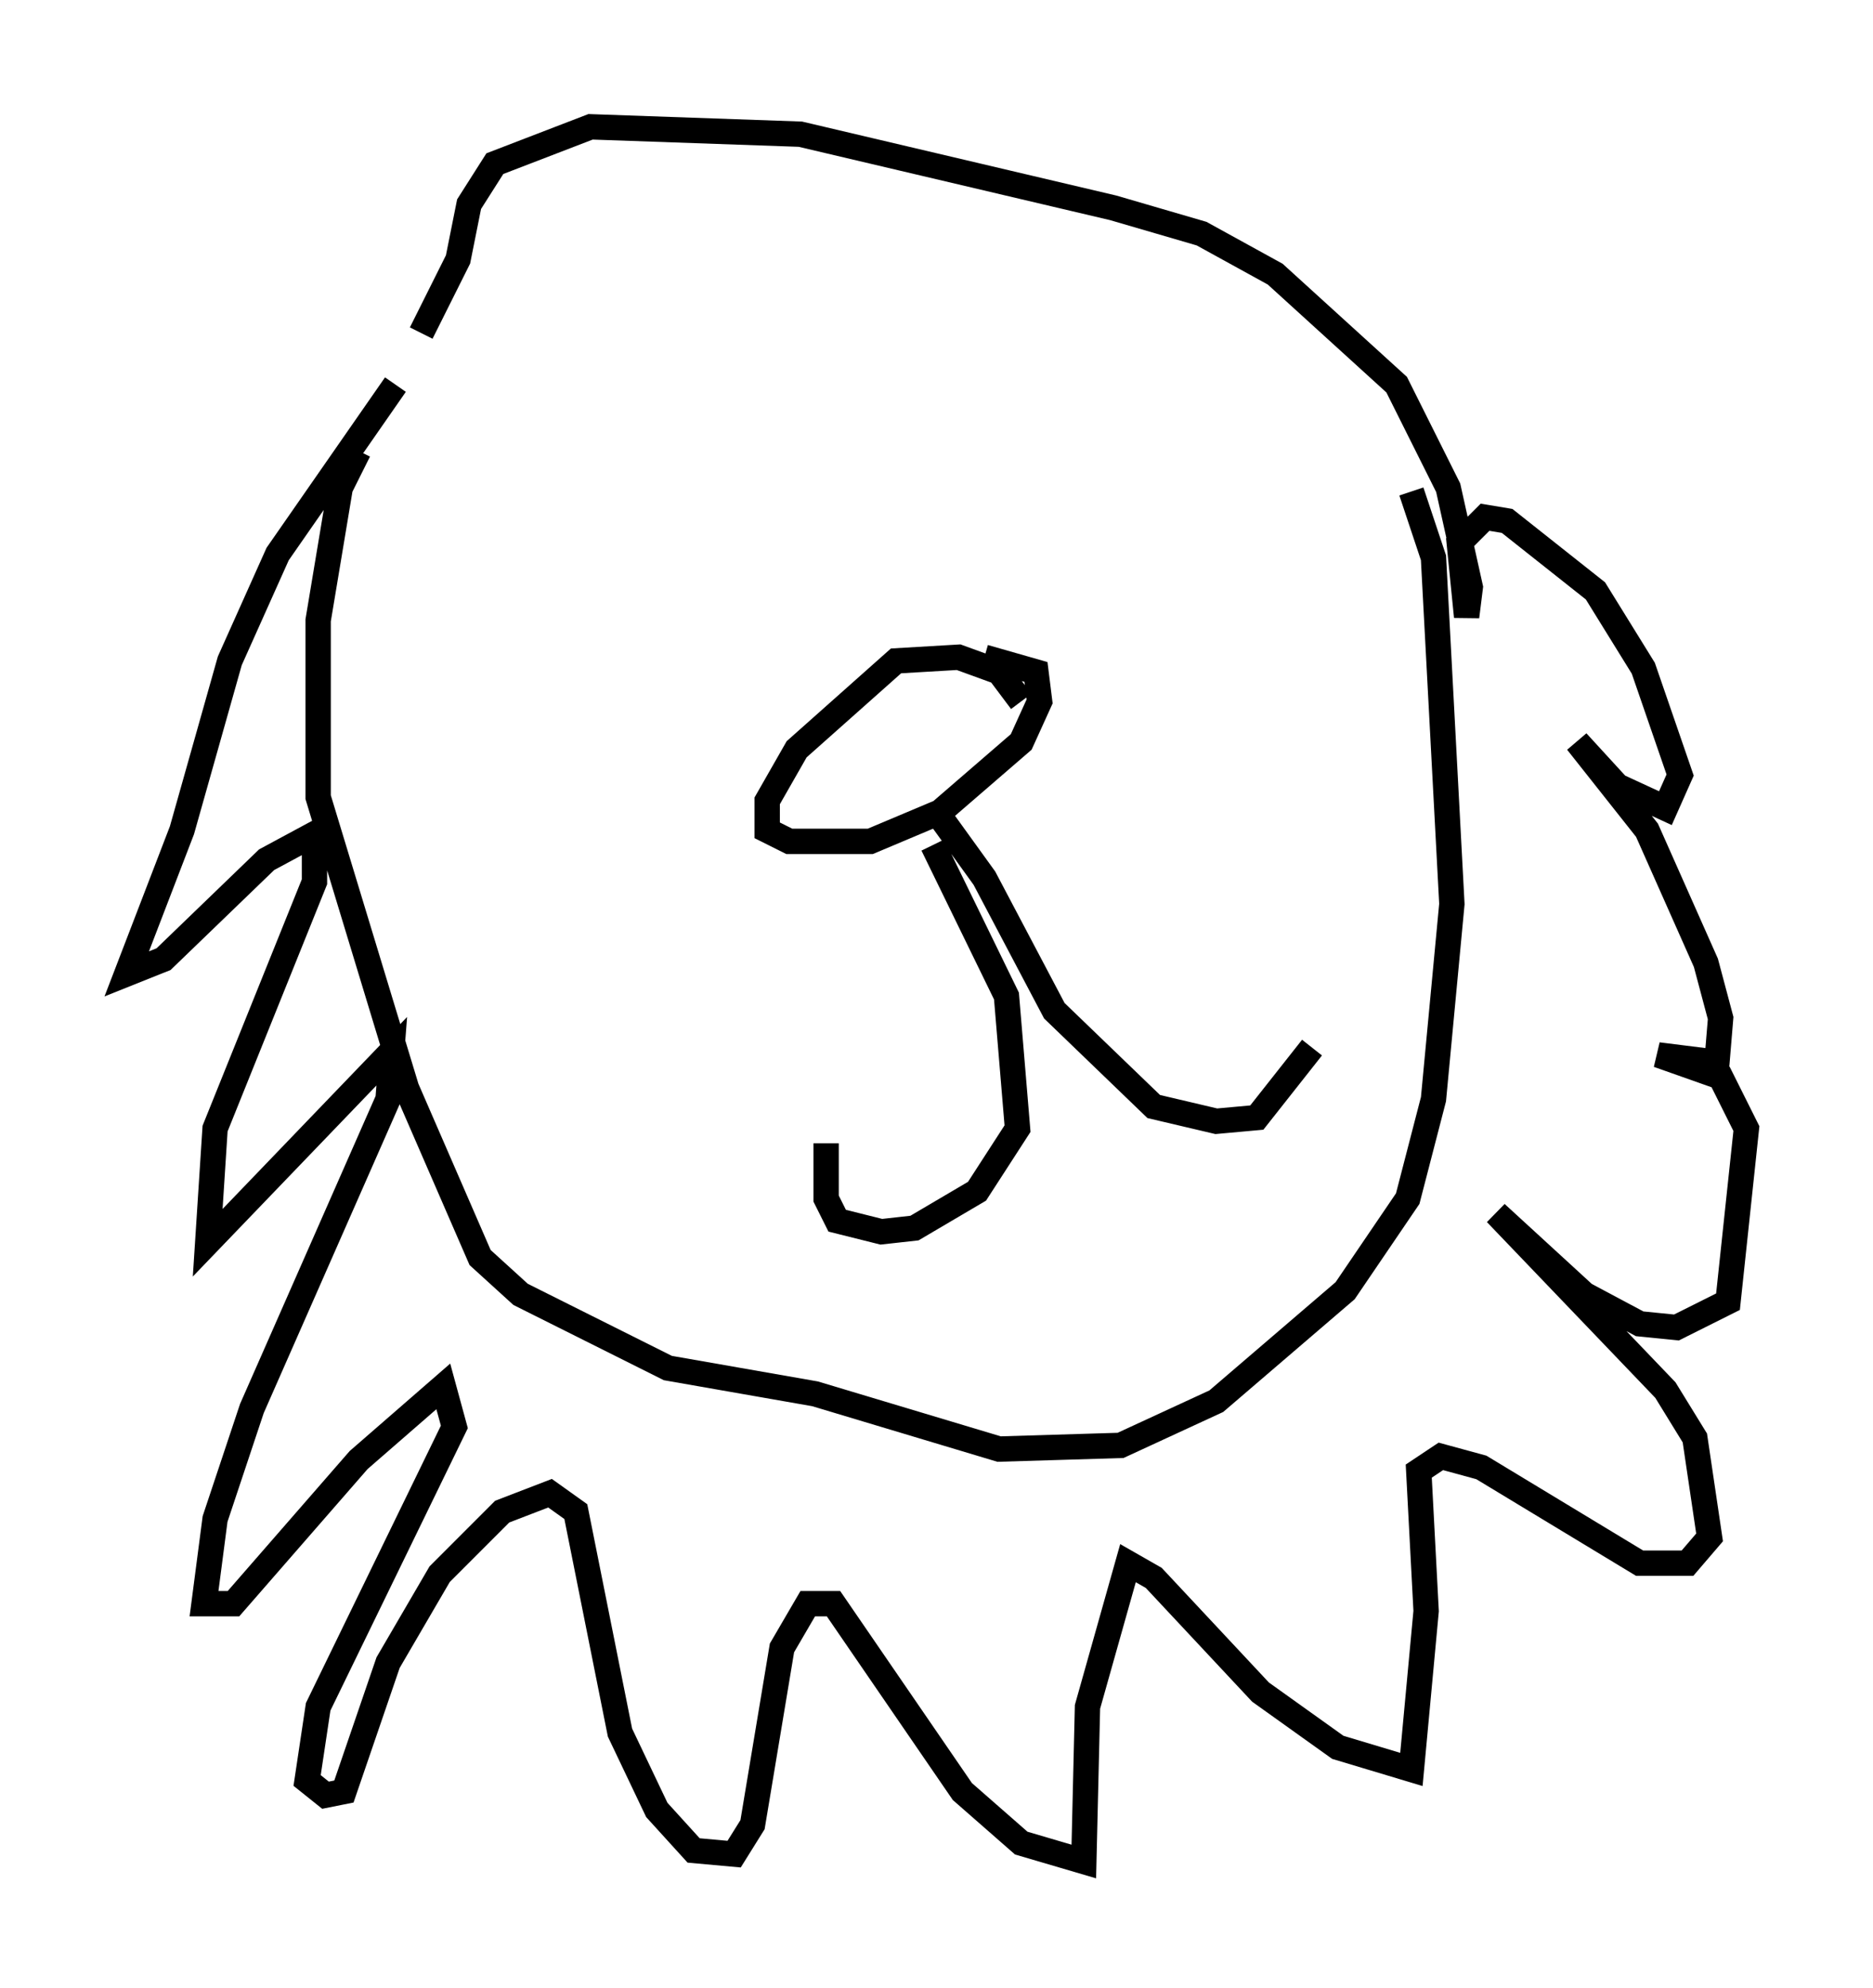 <?xml version="1.0" encoding="utf-8" ?>
<svg baseProfile="full" height="78.413" version="1.1" width="73.91" xmlns="http://www.w3.org/2000/svg" xmlns:ev="http://www.w3.org/2001/xml-events" xmlns:xlink="http://www.w3.org/1999/xlink"><defs /><rect fill="white" height="78.413" width="73.91" x="0" y="0" /><path d="M18.073, 13.134 m-2.469, 2.034 l-4.648, 6.682 -1.888, 4.212 l-1.888, 6.682 -2.179, 5.665 l1.453, -0.581 4.067, -3.922 l1.888, -1.017 0.0, 1.888 l-3.922, 9.732 -0.291, 4.503 l7.263, -7.553 -0.145, 1.888 l-5.374, 12.201 -1.453, 4.358 l-0.436, 3.341 1.162, 0.0 l4.939, -5.665 3.341, -2.905 l0.436, 1.598 -5.374, 11.039 l-0.436, 2.905 0.726, 0.581 l0.726, -0.145 1.743, -5.084 l2.034, -3.486 2.469, -2.469 l1.888, -0.726 1.017, 0.726 l1.743, 8.715 1.453, 3.05 l1.453, 1.598 1.598, 0.145 l0.726, -1.162 1.162, -6.972 l1.017, -1.743 1.017, 0.0 l5.084, 7.408 2.324, 2.034 l2.469, 0.726 0.145, -6.101 l1.598, -5.665 1.017, 0.581 l4.212, 4.503 3.05, 2.179 l2.905, 0.872 0.581, -6.246 l-0.291, -5.52 0.872, -0.581 l1.598, 0.436 6.246, 3.777 l1.888, 0.0 0.872, -1.017 l-0.581, -3.922 -1.162, -1.888 l-6.682, -6.972 3.486, 3.196 l2.179, 1.162 1.453, 0.145 l2.034, -1.017 0.726, -6.827 l-1.017, -2.034 -2.469, -0.872 l2.324, 0.291 0.145, -1.743 l-0.581, -2.179 -2.324, -5.229 l-2.76, -3.486 1.598, 1.743 l1.888, 0.872 0.581, -1.307 l-1.453, -4.212 -1.888, -3.05 l-3.486, -2.76 -0.872, -0.145 l-1.017, 1.017 0.291, 2.905 l0.145, -1.162 -0.872, -3.922 l-2.034, -4.067 -4.793, -4.358 l-2.905, -1.598 -3.486, -1.017 l-12.346, -2.905 -8.279, -0.291 l-3.777, 1.453 -1.017, 1.598 l-0.436, 2.179 -1.453, 2.905 m-2.469, 4.648 l-0.726, 1.453 -0.872, 5.229 l0.0, 6.972 3.486, 11.475 l2.905, 6.682 1.598, 1.453 l5.81, 2.905 5.81, 1.017 l7.263, 2.179 4.793, -0.145 l3.777, -1.743 5.084, -4.358 l2.469, -3.631 1.017, -3.922 l0.726, -7.698 -0.726, -13.654 l-0.872, -2.615 m-15.397, 8.279 l-0.872, -1.162 -1.598, -0.581 l-2.469, 0.145 -3.922, 3.486 l-1.162, 2.034 0.0, 1.162 l0.872, 0.436 3.196, 0.0 l2.76, -1.162 3.196, -2.76 l0.726, -1.598 -0.145, -1.162 l-2.034, -0.581 m-2.034, 7.408 l2.905, 5.955 0.436, 5.229 l-1.598, 2.469 -2.469, 1.453 l-1.307, 0.145 -1.743, -0.436 l-0.436, -0.872 0.0, -2.179 m4.358, -13.073 l1.888, 2.615 2.76, 5.229 l3.922, 3.777 2.469, 0.581 l1.598, -0.145 2.179, -2.76 " fill="none" stroke="black" stroke-width="1" /></svg>